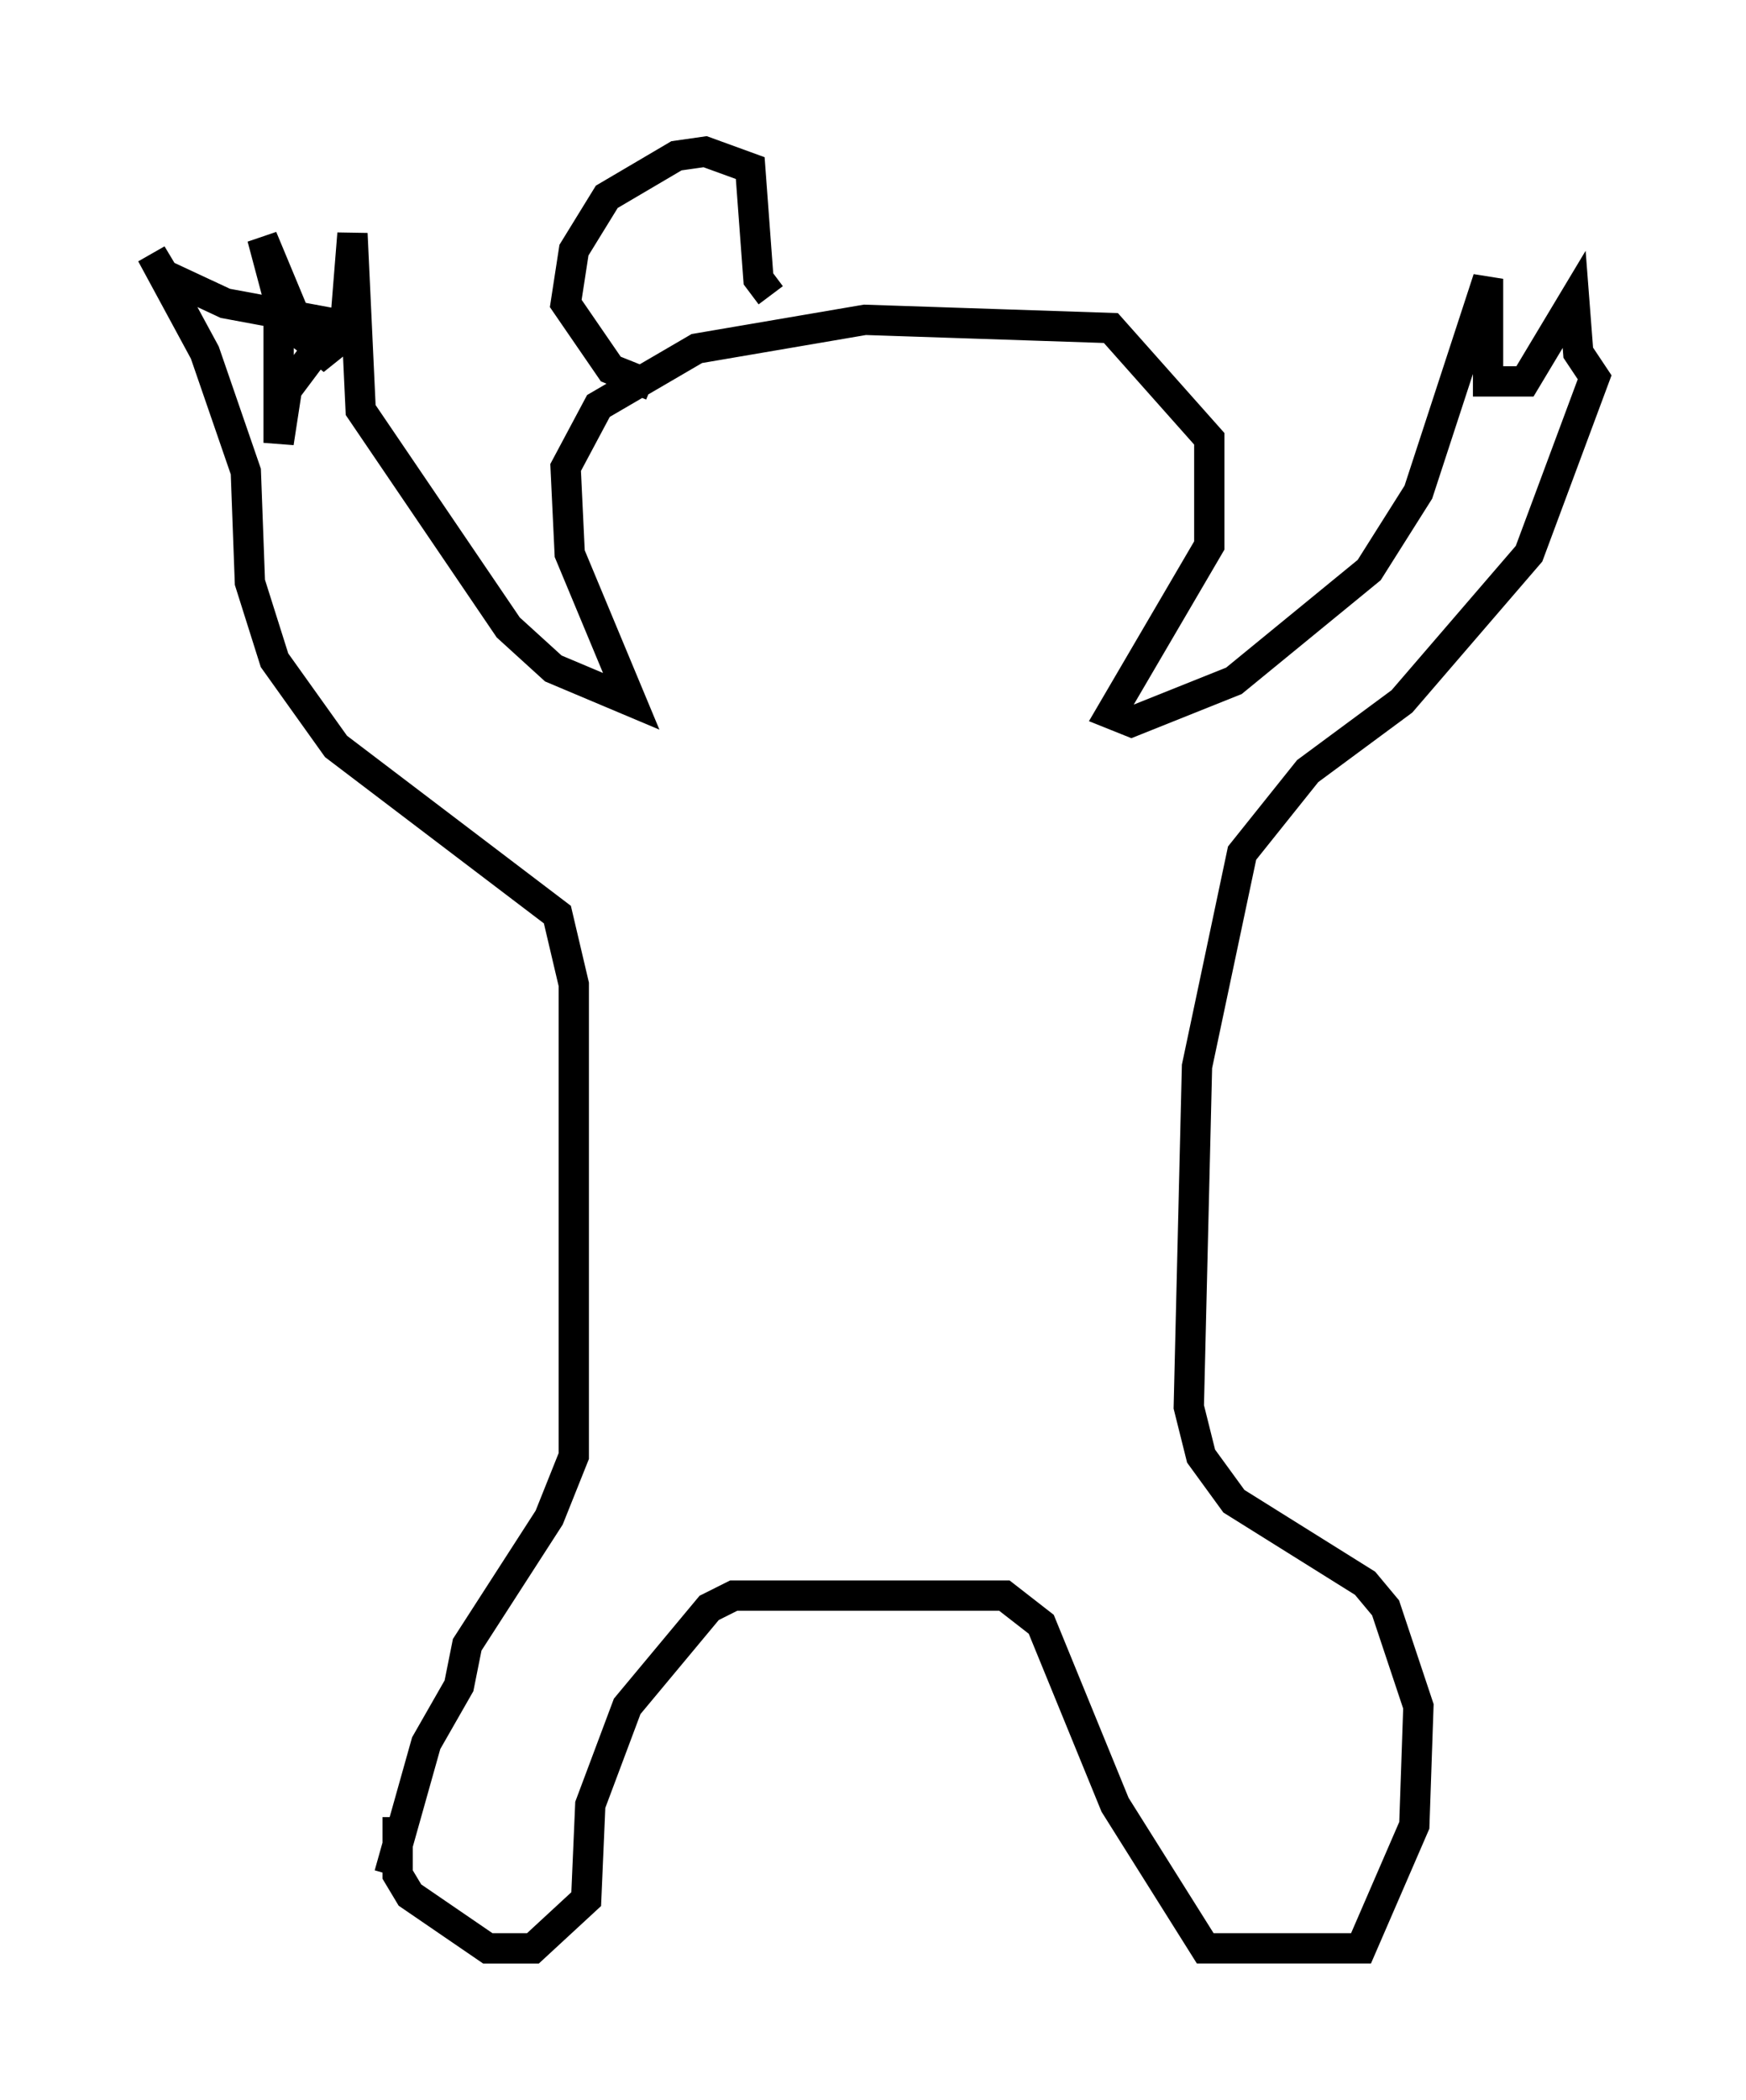 <?xml version="1.0" encoding="utf-8" ?>
<svg baseProfile="full" height="69.269" version="1.1" width="57.631" xmlns="http://www.w3.org/2000/svg" xmlns:ev="http://www.w3.org/2001/xml-events" xmlns:xlink="http://www.w3.org/1999/xlink"><defs /><rect fill="white" height="69.269" width="57.631" x="0" y="0" /><path d="M12.984, 62.645 m-0.135, -0.812 l1.218, -4.33 1.083, -1.894 l0.271, -1.353 2.706, -4.195 l0.812, -2.03 0.0, -15.561 l-0.541, -2.3 -7.307, -5.548 l-2.03, -2.842 -0.812, -2.571 l-0.135, -3.654 -1.353, -3.924 l-1.759, -3.248 0.406, 0.677 l2.03, 0.947 3.654, 0.677 l-1.624, 2.165 -0.271, 1.759 l0.0, -4.736 -0.541, -2.03 l1.353, 3.248 0.677, 0.541 l0.677, -0.541 0.271, -3.383 l0.271, 5.819 4.871, 7.172 l1.488, 1.353 2.571, 1.083 l-2.03, -4.871 -0.135, -2.842 l1.083, -2.03 3.248, -1.894 l5.548, -0.947 8.119, 0.271 l3.248, 3.654 0.0, 3.518 l-3.248, 5.548 0.677, 0.271 l3.383, -1.353 4.465, -3.654 l1.624, -2.571 2.3, -7.036 l0.0, 3.383 1.218, 0.0 l1.624, -2.706 0.135, 1.759 l0.541, 0.812 -2.165, 5.819 l-4.195, 4.871 -3.112, 2.3 l-2.165, 2.706 -1.488, 7.036 l-0.271, 11.231 0.406, 1.624 l1.083, 1.488 4.33, 2.706 l0.677, 0.812 1.083, 3.248 l-0.135, 3.924 -1.759, 4.059 l-5.142, 0.0 -2.977, -4.736 l-2.436, -5.954 -1.218, -0.947 l-8.931, 0.0 -0.812, 0.406 l-2.706, 3.248 -1.218, 3.248 l-0.135, 3.112 -1.759, 1.624 l-1.488, 0.0 -2.571, -1.759 l-0.406, -0.677 0.0, -1.894 m8.39, -47.225 l0.0, 0.0 m0.0, 0.0 l-1.353, -0.541 -1.488, -2.165 l0.271, -1.759 1.083, -1.759 l2.3, -1.353 0.947, -0.135 l1.488, 0.541 0.271, 3.654 l0.406, 0.541 " fill="none" stroke="black" stroke-width="1" /></svg>